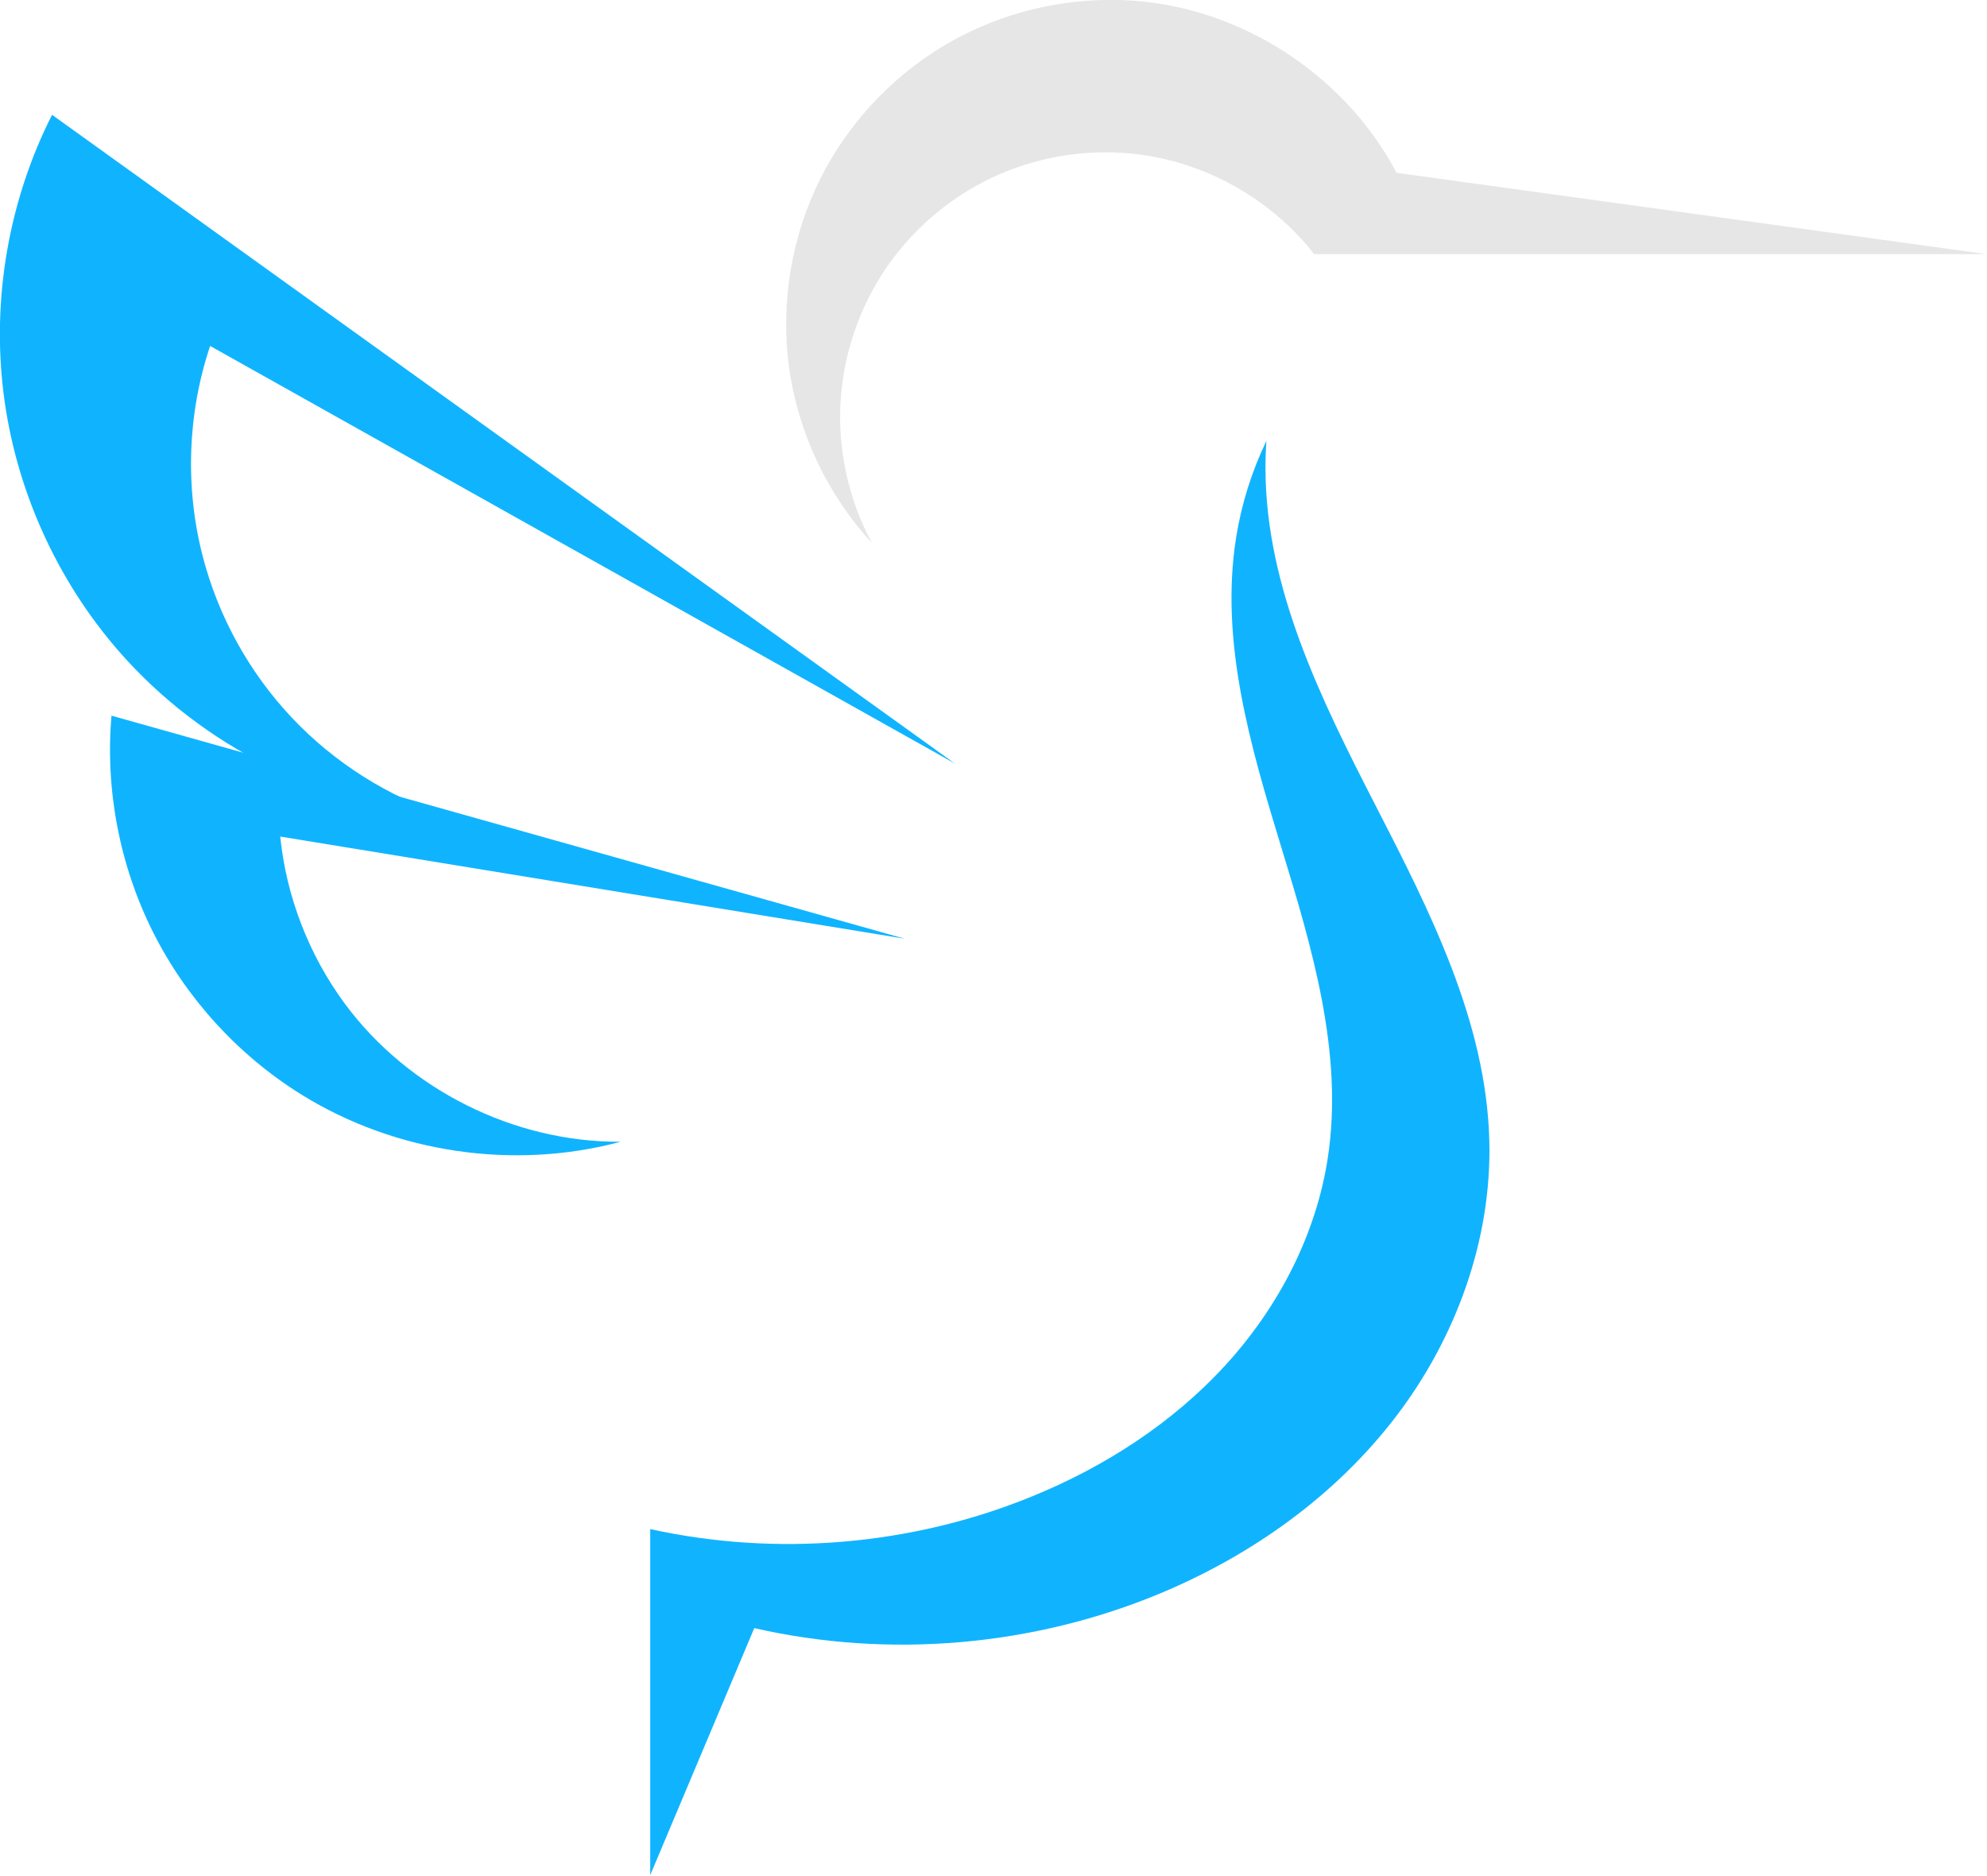 <?xml version="1.0" encoding="UTF-8" standalone="no"?>
<svg
   xmlns:dc="http://purl.org/dc/elements/1.1/"
   xmlns:cc="http://creativecommons.org/ns#"
   xmlns:rdf="http://www.w3.org/1999/02/22-rdf-syntax-ns#"
   xmlns:svg="http://www.w3.org/2000/svg"
   xmlns="http://www.w3.org/2000/svg"
   xmlns:sodipodi="http://sodipodi.sourceforge.net/DTD/sodipodi-0.dtd"
   xmlns:inkscape="http://www.inkscape.org/namespaces/inkscape"
   inkscape:version="1.0 (4035a4fb49, 2020-05-01)"
   sodipodi:docname="lxqt.svg"
   viewBox="0 0 354.62 334.707"
   height="334.707"
   width="354.62"
   xml:space="preserve"
   id="svg2"
   version="1.1"><defs
     id="defs6" /><sodipodi:namedview
     inkscape:current-layer="g10"
     inkscape:window-maximized="1"
     inkscape:window-y="0"
     inkscape:window-x="0"
     inkscape:cy="167.16775"
     inkscape:cx="242.7014"
     inkscape:zoom="1.9368385"
     fit-margin-bottom="0"
     fit-margin-right="0"
     fit-margin-left="0"
     fit-margin-top="0"
     showgrid="false"
     id="namedview4"
     inkscape:window-height="1008"
     inkscape:window-width="1904"
     inkscape:pageshadow="2"
     inkscape:pageopacity="0"
     guidetolerance="10"
     gridtolerance="10"
     objecttolerance="10"
     borderopacity="1"
     bordercolor="#666666"
     pagecolor="#ffffff"
     inkscape:document-rotation="0" /><g
     transform="matrix(1.333,0,0,1.333,-77.349,-65.981)"
     inkscape:label="Helix_lxqt"
     inkscape:groupmode="layer"
     id="g10"><path
       d="m 174.758,122.18 c -5.946,-6.442 -9.86,-14.723 -11.07,-23.403 -1.208,-8.675 0.3,-17.711 4.257,-25.527 3.957,-7.82 10.352,-14.383 18.063,-18.551 7.711,-4.168 16.711,-5.922 25.422,-4.953 14.015,1.559 27.015,10.414 33.582,22.887 l 78.965,10.883 h -90 c -5.614,-7.184 -14.098,-12.059 -23.133,-13.301 -6.453,-0.891 -13.145,0.043 -19.11,2.66 -5.961,2.617 -11.179,6.91 -14.894,12.254 -3.711,5.348 -5.91,11.734 -6.278,18.23 -0.363,6.5 1.106,13.09 4.196,18.821"
       style="fill:#e6e6e6;fill-opacity:1;fill-rule:nonzero;stroke:none"
       id="path14" /><path
       d="M 185.859,151.703 64.996,64.867 c -5.793,11.43 -8.082,24.598 -6.492,37.305 1.59,12.711 7.055,24.91 15.48,34.558 11.055,12.661 27.2,20.743 43.965,22.012 -7.914,-2.554 -15.164,-7.137 -20.863,-13.187 C 91.383,139.508 87.242,132 85.164,123.953 82.781,114.738 83.133,104.836 86.16,95.809 l 99.699,55.894"
       style="fill:#10b4fe;fill-opacity:1;fill-rule:nonzero;stroke:none"
       id="path16" /><path
       d="M 179.152,175.16 72.953,145.301 c -0.855,9.926 1.094,20.074 5.563,28.98 4.472,8.903 11.453,16.535 19.925,21.781 12.575,7.786 28.403,10.114 42.688,6.278 -14.309,0.094 -28.484,-7.012 -36.969,-18.528 -4.785,-6.5 -7.797,-14.296 -8.617,-22.328 l 83.609,13.676"
       style="fill:#10b4fe;fill-opacity:1;fill-rule:nonzero;stroke:none"
       id="path18" /><path
       d="m 227.582,108.516 c -1.973,4.089 -3.344,8.472 -4.059,12.957 -2.211,13.918 1.93,27.972 6.051,41.445 4.125,13.473 8.328,27.496 6.25,41.43 -1.554,10.41 -6.633,20.152 -13.742,27.914 -7.109,7.765 -16.184,13.605 -25.934,17.578 -16.062,6.551 -34.128,8.09 -51.066,4.351 v 46.325 l 13.93,-33.067 c 18.054,4.117 37.379,2.449 54.461,-4.695 12.234,-5.117 23.394,-13.082 31.445,-23.617 8.047,-10.532 12.848,-23.696 12.508,-36.942 -0.41,-15.925 -7.938,-30.683 -15.223,-44.855 -7.281,-14.168 -14.664,-29.043 -14.746,-44.973 -0.008,-1.285 0.035,-2.57 0.125,-3.851"
       style="fill:#10b4fe;fill-opacity:1;fill-rule:nonzero;stroke:none"
       id="path20" /></g></svg>
